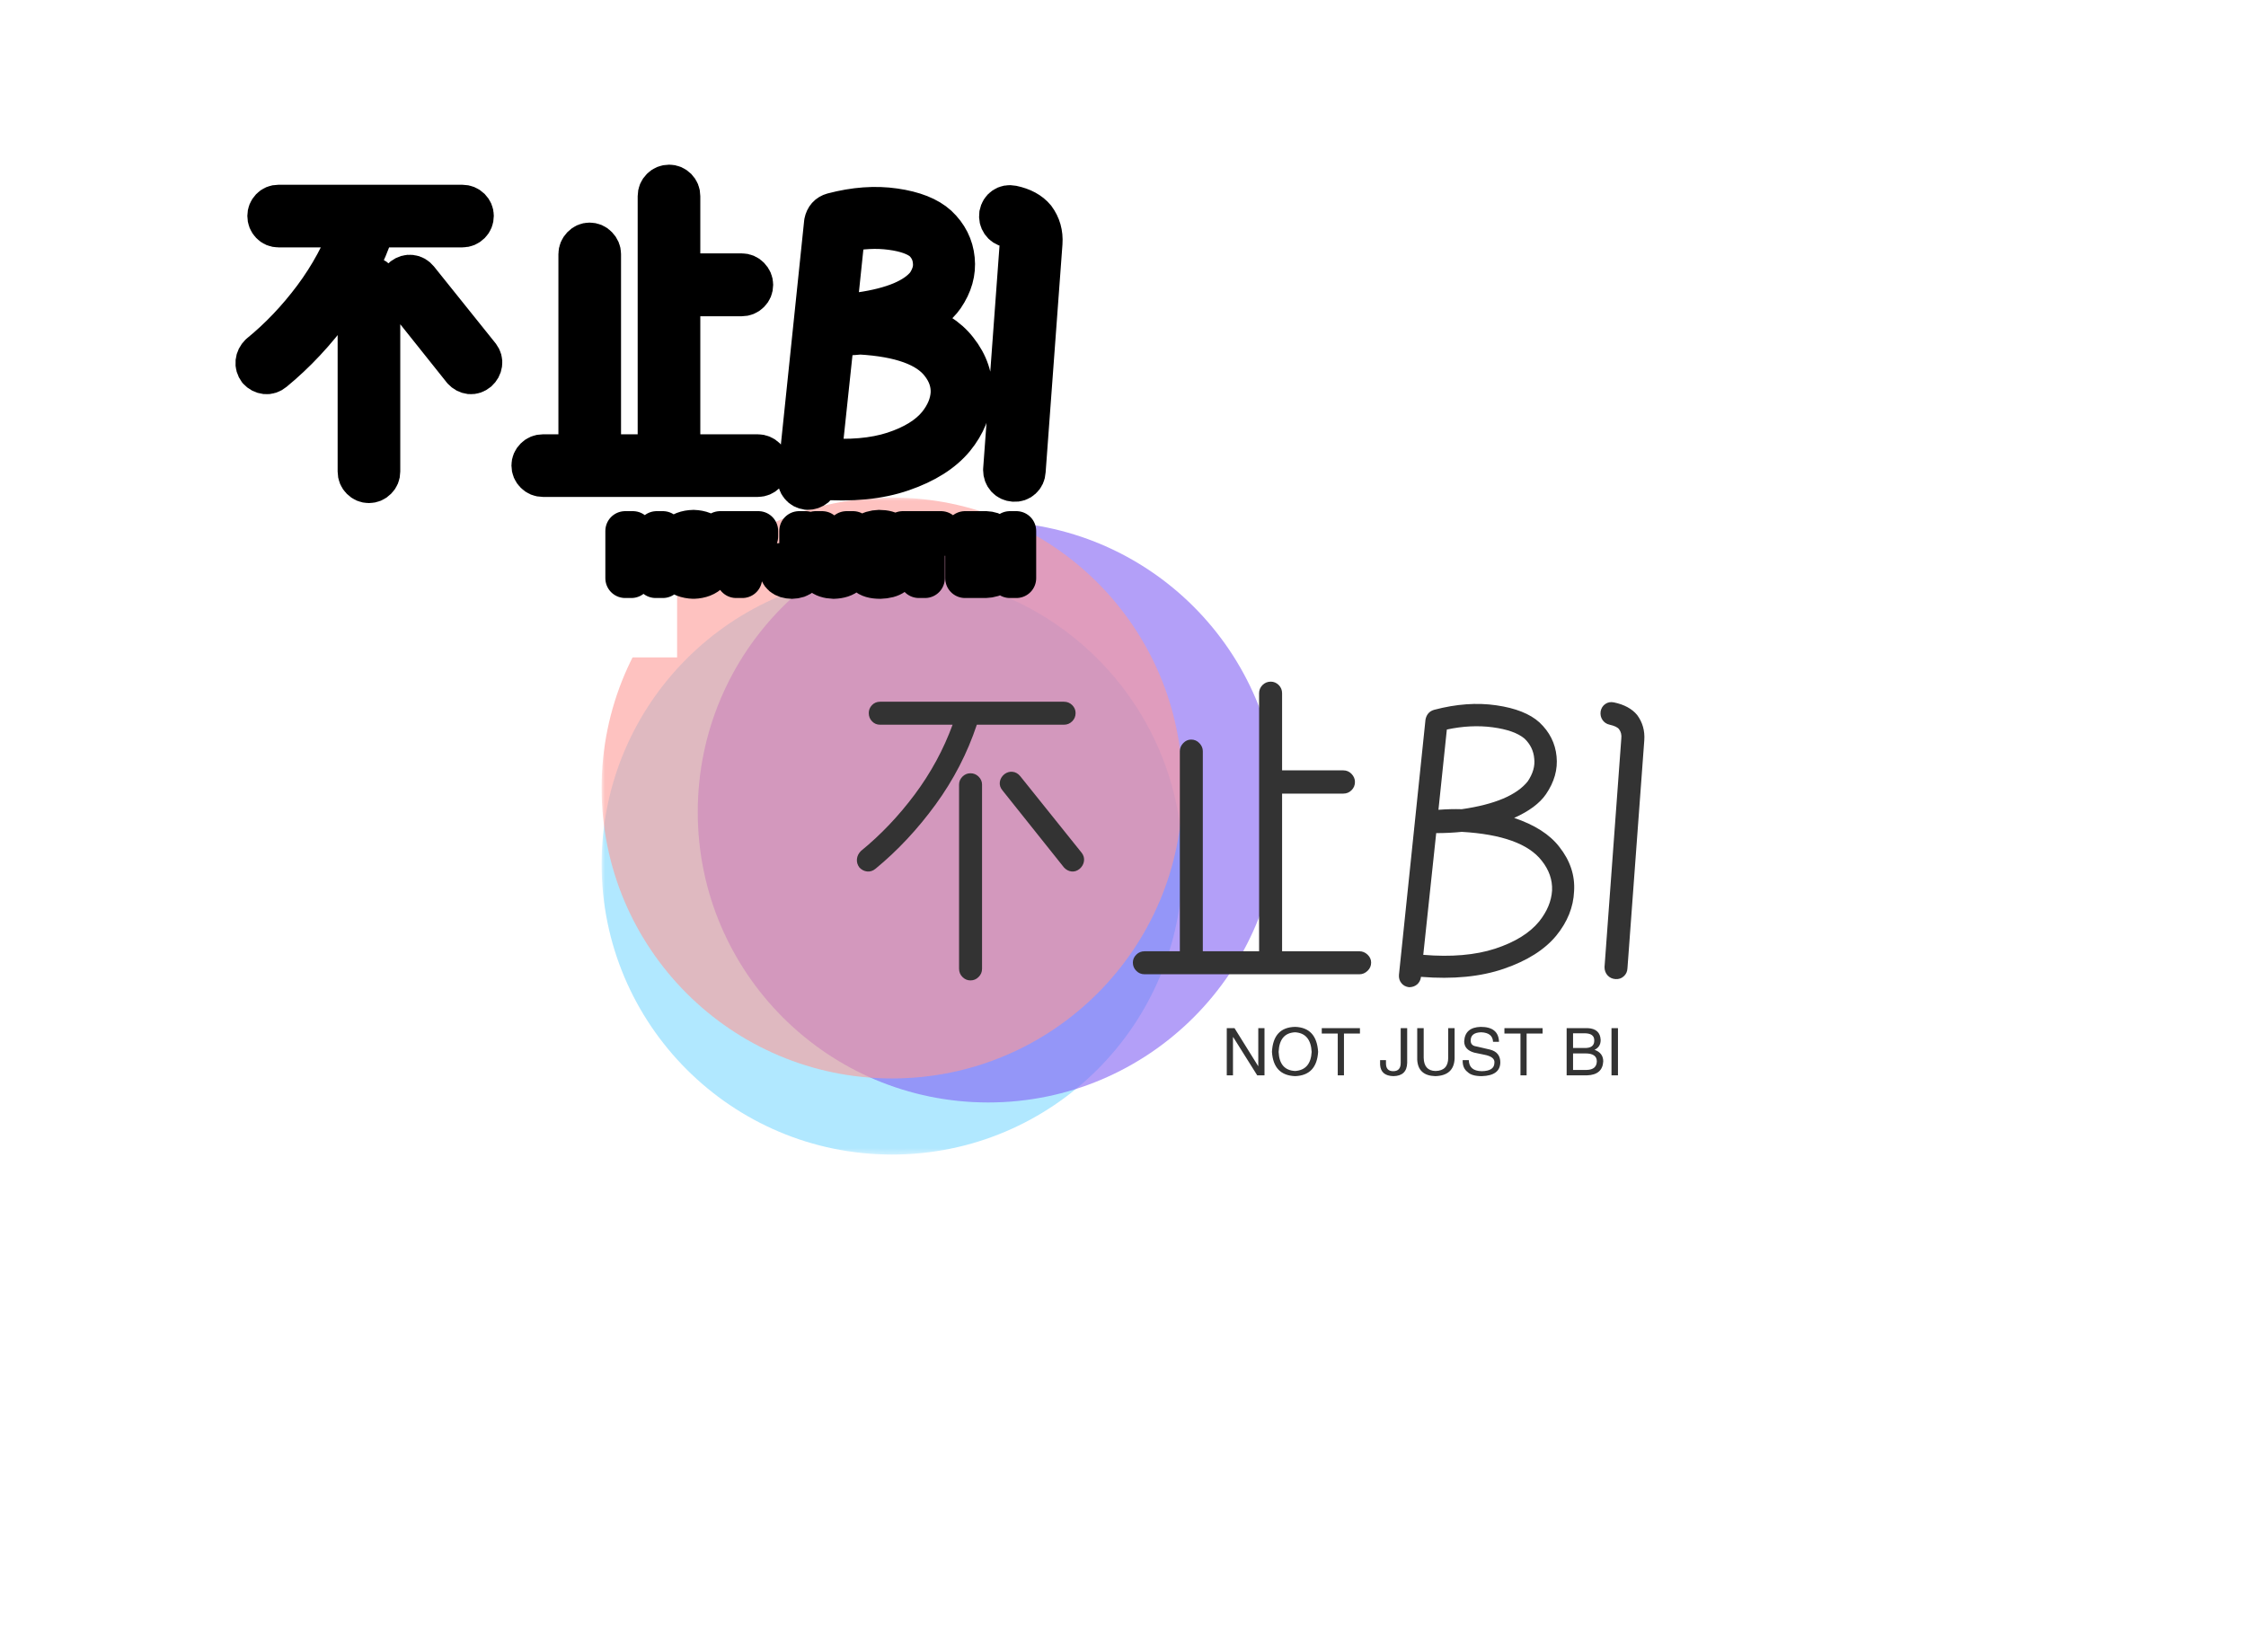 <svg xmlns:xlink="http://www.w3.org/1999/xlink" data-v-0dd9719b="" version="1.1" xmlns="http://www.w3.org/2000/svg" xlink="http://www.w3.org/1999/xlink" width="749" height="551" viewBox="0 0 340 250" preserveAspectRatio="xMidYMid meet" color-interpolation-filters="sRGB" style="margin: auto;" xmlns:svgjs="http://svgjs.com/svgjs">
  <!-- 移除了原有的 fill-opacity="0" 的背景矩形 -->
  <rect data-v-0dd9719b="" x="0" y="0" width="100%" height="100%" fill="url(&quot;#watermark&quot;)" fill-opacity="1" class="watermarklayer"></rect>
  <g data-v-0dd9719b="" class="iconmbgsvg" transform="translate(91.071,75.267)">
    <g fill="#333333" hollow-target="text">
      <g mask="url(#161d5265-c595-4416-b587-7b0b1c4c4510)" opacity="1" transform="matrix(1,0,0,1,0,0)" fill="#333333">
        <g fill="#333333">
          <rect fill="#333333" fill-opacity="0" stroke-width="2px" x="0" y="0" width="102.5" height="99.466" class="image-rect"></rect>
          <svg x="0" y="0" width="102.5" height="99.466" filtersec="colorsb4711310038" class="image-svg-svg primary" style="overflow: visible;" fill="#333333">
            <svg xmlns="http://www.w3.org/2000/svg" viewBox="0 0 277.74 269.52" fill="#333333">
              <title>资源 21</title>
              <circle cx="119.15" cy="150.37" r="119.15" fill="#7ED8FF" opacity=".6"></circle>
              <circle cx="158.59" cy="129" r="119.15" fill="#805FF3" opacity=".6"></circle>
              <circle cx="119.15" cy="119.15" r="119.15" fill="#FD9A96" opacity=".6"></circle>
            </svg>
          </svg>
          <!---->
        </g>
      </g>
      <g transform="translate(38.642,27.871)" fill="#333333">
        <g data-gra="path-name" fill-rule="" class="tp-name" transform="matrix(1,0,0,1,0,0)" opacity="1" fill="#333333">
          <g transform="scale(1)" fill="#333333">
            <g fill="#333333">
              <path d="M17.15-34.64L17.15-34.64 6.17-34.64Q5.44-34.64 4.95-35.16 4.46-35.67 4.46-36.41L4.46-36.41Q4.46-37.09 4.95-37.61 5.44-38.12 6.17-38.12L6.17-38.12 34.01-38.12Q34.74-38.12 35.26-37.61 35.77-37.09 35.77-36.41L35.77-36.41Q35.77-35.67 35.26-35.16 34.74-34.64 34.01-34.64L34.01-34.64 20.82-34.64Q18.67-28.18 14.58-22.56 10.49-16.95 5.49-12.84L5.49-12.84Q4.9-12.35 4.21-12.42 3.53-12.5 3.04-13.03L3.04-13.03Q2.6-13.62 2.67-14.31 2.74-14.99 3.28-15.53L3.28-15.53Q7.74-19.16 11.42-24.08 15.09-29.01 17.15-34.64ZM21.61-25.58L21.61-25.58 21.61 2.3Q21.61 3.04 21.09 3.55 20.58 4.07 19.85 4.07L19.85 4.07Q19.16 4.07 18.64 3.55 18.13 3.04 18.13 2.3L18.13 2.3 18.13-25.58Q18.13-26.26 18.64-26.78 19.16-27.29 19.85-27.29L19.85-27.29Q20.58-27.29 21.09-26.78 21.61-26.26 21.61-25.58ZM34.01-13.03L34.01-13.03 24.7-24.7Q24.21-25.28 24.3-25.97 24.4-26.66 24.99-27.15L24.99-27.15Q25.58-27.59 26.24-27.51 26.9-27.44 27.39-26.85L27.39-26.85 36.7-15.24Q37.14-14.65 37.04-13.99 36.95-13.33 36.41-12.84L36.41-12.84Q35.82-12.35 35.16-12.42 34.5-12.5 34.01-13.03ZM78.74 3.14L78.74 3.14 46.21 3.14Q45.47 3.14 44.96 2.62 44.44 2.11 44.44 1.37L44.44 1.37Q44.44 0.69 44.96 0.17 45.47-0.34 46.21-0.34L46.21-0.34 51.55-0.34 51.55-30.63Q51.55-31.31 52.06-31.85 52.58-32.39 53.26-32.39L53.26-32.39Q54-32.39 54.51-31.85 55.03-31.31 55.03-30.63L55.03-30.63 55.03-0.34 63.55-0.34 63.55-39.4Q63.55-40.13 64.07-40.65 64.58-41.16 65.32-41.16L65.32-41.16Q66-41.16 66.52-40.65 67.03-40.13 67.03-39.4L67.03-39.4 67.03-27.73 76.29-27.73Q77.03-27.73 77.54-27.2 78.06-26.66 78.06-25.97L78.06-25.97Q78.06-25.23 77.54-24.72 77.03-24.21 76.29-24.21L76.29-24.21 67.03-24.21 67.03-0.34 78.74-0.34Q79.43-0.34 79.97 0.17 80.51 0.69 80.51 1.37L80.51 1.37Q80.51 2.11 79.97 2.62 79.43 3.14 78.74 3.14ZM88.05 3.53L88.05 3.53 88.05 3.58Q87.95 4.26 87.47 4.68 86.97 5.1 86.24 5.1L86.24 5.1Q85.5 5 85.09 4.48 84.67 3.97 84.72 3.23L84.72 3.23 88.74-35.43Q88.98-36.6 90.06-36.9L90.06-36.9Q95.06-38.22 99.45-37.58 103.83-36.95 105.99-34.99L105.99-34.99Q108.29-32.83 108.58-29.84L108.58-29.84Q108.88-26.9 106.97-24.11L106.97-24.11Q105.55-22.05 102.16-20.53L102.16-20.53Q106.82-18.96 108.98-16.17L108.98-16.17Q111.47-13.03 111.23-9.41L111.23-9.41Q111.08-5.83 108.53-2.7L108.53-2.7Q105.89 0.49 100.62 2.3 95.35 4.12 88.05 3.53ZM90.36-18.23L90.36-18.23 88.4 0.2Q94.77 0.73 99.27-0.73 103.78-2.21 105.94-4.85L105.94-4.85Q107.75-7.11 107.9-9.55L107.9-9.55Q108-11.96 106.33-14.06L106.33-14.06Q103.34-17.89 94.23-18.42L94.23-18.42Q92.36-18.23 90.36-18.23ZM104.22-26.07L104.22-26.07Q105.4-27.83 105.2-29.5L105.2-29.5Q105.06-31.26 103.73-32.54L103.73-32.54Q102.21-33.81 98.91-34.25 95.6-34.69 91.97-33.91L91.97-33.91 90.7-21.76Q92.56-21.9 94.23-21.85L94.23-21.85Q101.72-22.93 104.22-26.07ZM121.86-32.29L121.86-32.29 119.31 2.25Q119.27 2.99 118.75 3.45 118.24 3.92 117.5 3.87L117.5 3.87Q116.77 3.82 116.3 3.31 115.84 2.79 115.84 2.06L115.84 2.06 118.38-32.54Q118.48-33.37 118.04-33.96L118.04-33.96Q117.7-34.4 116.62-34.64L116.62-34.64Q115.93-34.79 115.54-35.35 115.15-35.92 115.25-36.65L115.25-36.65Q115.39-37.39 115.96-37.78 116.52-38.17 117.26-38.02L117.26-38.02Q119.61-37.53 120.78-36.11L120.78-36.11Q122.01-34.45 121.86-32.29Z" transform="translate(-2.66, 41.16)" fill="#333333"></path>
            </g>
            <!---->
            <!---->
            <!---->
            <!---->
            <!---->
            <!---->
            <!---->
          </g>
        </g>
        <g data-gra="path-slogan" fill-rule="" class="tp-slogan" fill="#333333" transform="matrix(1,0,0,1,55.998,52.26)" opacity="1">
          <!---->
          <!---->
          <g transform="scale(1, 1)" fill="#333333">
            <g transform="scale(1)" fill="#333333">
              <path d="M1.91-7.15L5.51-1.37L5.51-7.15L6.45-7.15L6.45 0L5.35 0L1.72-5.78L1.68-5.78L1.68 0L0.74 0L0.74-7.15L1.91-7.15ZM13.59-3.55L13.59-3.55Q13.44-6.37 11.09-6.52L11.09-6.52Q8.71-6.41 8.59-3.55L8.59-3.55Q8.71-0.78 11.09-0.66L11.09-0.66Q13.44-0.82 13.59-3.55ZM14.57-3.55L14.57-3.55Q14.34 0 11.09 0.12L11.09 0.12Q7.81 0 7.58-3.55L7.58-3.55Q7.77-7.27 11.09-7.34L11.09-7.34Q14.34-7.23 14.57-3.55ZM17.54-6.33L15.12-6.33L15.12-7.15L20.90-7.15L20.90-6.33L18.48-6.33L18.48 0L17.54 0L17.54-6.33ZM23.95-1.60L23.95-2.30L24.84-2.30L24.84-1.80Q24.84-0.63 25.94-0.63L25.94-0.63Q27.07-0.63 27.07-1.88L27.07-1.88L27.07-7.15L28.05-7.15L28.05-1.91Q28.01 0.08 25.98 0.12L25.98 0.12Q24.06 0.08 23.95-1.60L23.95-1.60ZM34.26-2.66L34.26-7.15L35.23-7.15L35.23-2.54Q35.12 0.04 32.30 0.12L32.30 0.12Q29.69 0.04 29.57-2.38L29.57-2.38L29.57-7.15L30.55-7.15L30.55-2.66Q30.59-0.70 32.34-0.66L32.34-0.66Q34.26-0.70 34.26-2.66L34.26-2.66ZM41.95-5.08L41.95-5.08L41.05-5.08Q40.98-6.45 39.26-6.52L39.26-6.52Q37.66-6.48 37.66-5.27L37.66-5.27Q37.66-4.49 38.52-4.38L38.52-4.38L40.55-3.91Q42.15-3.52 42.15-1.95L42.15-1.95Q42.11 0.04 39.34 0.12L39.34 0.12Q37.81 0.12 37.19-0.51L37.19-0.51Q36.41-1.09 36.45-2.30L36.45-2.30L37.38-2.30Q37.42-0.66 39.34-0.63L39.34-0.63Q41.21-0.66 41.25-1.84L41.25-1.84Q41.41-2.81 39.69-3.13L39.69-3.13L38.20-3.44Q36.68-3.87 36.68-5.16L36.68-5.16Q36.80-7.27 39.18-7.34L39.18-7.34Q41.88-7.34 41.95-5.08ZM45.20-6.33L42.77-6.33L42.77-7.15L48.55-7.15L48.55-6.33L46.13-6.33L46.13 0L45.20 0L45.20-6.33ZM54.88-6.37L53.16-6.37L53.16-4.14L54.88-4.14Q56.41-4.10 56.37-5.31L56.37-5.31Q56.37-6.37 54.88-6.37L54.88-6.37ZM55.27 0L52.19 0L52.19-7.15L55.35-7.15Q57.27-7.07 57.34-5.35L57.34-5.35Q57.34-4.30 56.41-3.87L56.41-3.87Q57.73-3.40 57.73-2.11L57.73-2.11Q57.62-0.08 55.27 0L55.27 0ZM55.04-3.32L53.16-3.32L53.16-0.82L55.23-0.82Q56.72-0.86 56.76-2.11L56.76-2.11Q56.76-3.32 55.04-3.32L55.04-3.32ZM58.98-7.15L59.96-7.15L59.96 0L58.98 0L58.98-7.15Z" transform="translate(-0.742, 7.344)" fill="#333333"></path>
            </g>
          </g>
        </g>
      </g>
    </g>
  </g>
  <mask id="161d5265-c595-4416-b587-7b0b1c4c4510">
    <g fill="#FFFFFF">
      <g fill="#FFFFFF">
        <rect fill-opacity="1" stroke-width="2px" x="0" y="0" width="102.5" height="99.466" class="image-rect" fill="#FFFFFF"></rect>
        <svg x="0" y="0" width="102.5" height="99.466" filtersec="colorsb4711310038" class="image-svg-svg primary" style="overflow: visible;" fill="#FFFFFF">
          <svg xmlns="http://www.w3.org/2000/svg" viewBox="0 0 277.74 269.52" fill="#FFFFFF">
            <title>资源 21</title>
            <circle cx="119.15" cy="150.37" r="119.15" opacity=".6" fill="#FFFFFF"></circle>
            <circle cx="158.59" cy="129" r="119.15" opacity=".6" fill="#FFFFFF"></circle>
            <circle cx="119.15" cy="119.15" r="119.15" opacity=".6" fill="#FFFFFF"></circle>
          </svg>
        </svg>
      </g>
    </g>
    <g transform="translate(38.642,27.871)" fill="black" stroke="#000000" stroke-width="6px" stroke-linejoin="round">
      <g data-gra="path-name" fill-rule="" class="tp-name" transform="matrix(1,0,0,1,0,0)" opacity="1" stroke="#000000" stroke-width="6px">
        <g transform="scale(1)" stroke="#000000" stroke-width="6px">
          <g stroke="#000000" stroke-width="6px">
            <path d="M17.15-34.64L17.15-34.64 6.17-34.64Q5.44-34.64 4.95-35.16 4.46-35.67 4.46-36.41L4.46-36.41Q4.46-37.09 4.95-37.61 5.44-38.12 6.17-38.12L6.17-38.12 34.01-38.12Q34.74-38.12 35.26-37.61 35.77-37.09 35.77-36.41L35.77-36.41Q35.77-35.67 35.26-35.16 34.74-34.64 34.01-34.64L34.01-34.64 20.82-34.64Q18.67-28.18 14.58-22.56 10.49-16.95 5.49-12.84L5.49-12.84Q4.9-12.35 4.21-12.42 3.53-12.5 3.04-13.03L3.04-13.03Q2.6-13.62 2.67-14.31 2.74-14.99 3.28-15.53L3.28-15.53Q7.74-19.16 11.42-24.08 15.09-29.01 17.15-34.64ZM21.61-25.58L21.61-25.58 21.61 2.3Q21.61 3.04 21.09 3.55 20.58 4.07 19.85 4.07L19.85 4.07Q19.16 4.07 18.64 3.55 18.13 3.04 18.13 2.3L18.13 2.3 18.13-25.58Q18.13-26.26 18.64-26.78 19.16-27.29 19.85-27.29L19.85-27.29Q20.58-27.29 21.09-26.78 21.61-26.26 21.61-25.58ZM34.01-13.03L34.01-13.03 24.7-24.7Q24.21-25.28 24.3-25.97 24.4-26.66 24.99-27.15L24.99-27.15Q25.58-27.59 26.24-27.51 26.9-27.44 27.39-26.85L27.39-26.85 36.7-15.24Q37.14-14.65 37.04-13.99 36.95-13.33 36.41-12.84L36.41-12.84Q35.82-12.35 35.16-12.42 34.5-12.5 34.01-13.03ZM78.74 3.14L78.74 3.14 46.21 3.14Q45.47 3.14 44.96 2.62 44.44 2.11 44.44 1.37L44.44 1.37Q44.44 0.69 44.96 0.17 45.47-0.34 46.21-0.34L46.21-0.34 51.55-0.34 51.55-30.63Q51.55-31.31 52.06-31.85 52.58-32.39 53.26-32.39L53.26-32.39Q54-32.39 54.51-31.85 55.03-31.31 55.03-30.63L55.03-30.63 55.03-0.34 63.55-0.34 63.55-39.4Q63.55-40.13 64.07-40.65 64.58-41.16 65.32-41.16L65.32-41.16Q66-41.16 66.52-40.65 67.03-40.13 67.03-39.4L67.03-39.4 67.03-27.73 76.29-27.73Q77.03-27.73 77.54-27.2 78.06-26.66 78.06-25.97L78.06-25.97Q78.06-25.23 77.54-24.72 77.03-24.21 76.29-24.21L76.29-24.21 67.03-24.21 67.03-0.34 78.74-0.34Q79.43-0.34 79.97 0.17 80.51 0.69 80.51 1.37L80.51 1.37Q80.51 2.11 79.97 2.62 79.43 3.14 78.74 3.14ZM88.05 3.53L88.05 3.53 88.05 3.58Q87.95 4.26 87.47 4.68 86.97 5.1 86.24 5.1L86.24 5.1Q85.5 5 85.09 4.48 84.67 3.97 84.72 3.23L84.72 3.23 88.74-35.43Q88.98-36.6 90.06-36.9L90.06-36.9Q95.06-38.22 99.45-37.58 103.83-36.95 105.99-34.99L105.99-34.99Q108.29-32.83 108.58-29.84L108.58-29.84Q108.88-26.9 106.97-24.11L106.97-24.11Q105.55-22.05 102.16-20.53L102.16-20.53Q106.82-18.96 108.98-16.17L108.98-16.17Q111.47-13.03 111.23-9.41L111.23-9.41Q111.08-5.83 108.53-2.7L108.53-2.7Q105.89 0.49 100.62 2.3 95.35 4.12 88.05 3.53ZM90.36-18.23L90.36-18.23 88.4 0.2Q94.77 0.73 99.27-0.73 103.78-2.21 105.94-4.85L105.94-4.85Q107.75-7.11 107.9-9.55L107.9-9.55Q108-11.96 106.33-14.06L106.33-14.06Q103.34-17.89 94.23-18.42L94.23-18.42Q92.36-18.23 90.36-18.23ZM104.22-26.07L104.22-26.07Q105.4-27.83 105.2-29.5L105.2-29.5Q105.06-31.26 103.73-32.54L103.73-32.54Q102.21-33.81 98.91-34.25 95.6-34.69 91.97-33.91L91.97-33.91 90.7-21.76Q92.56-21.9 94.23-21.85L94.23-21.85Q101.72-22.93 104.22-26.07ZM121.86-32.29L121.86-32.29 119.31 2.25Q119.27 2.99 118.75 3.45 118.24 3.92 117.5 3.87L117.5 3.87Q116.77 3.82 116.3 3.31 115.84 2.79 115.84 2.06L115.84 2.06 118.38-32.54Q118.48-33.37 118.04-33.96L118.04-33.96Q117.7-34.4 116.62-34.64L116.62-34.64Q115.93-34.79 115.54-35.35 115.15-35.92 115.25-36.65L115.25-36.65Q115.39-37.39 115.96-37.78 116.52-38.17 117.26-38.02L117.26-38.02Q119.61-37.53 120.78-36.11L120.78-36.11Q122.01-34.45 121.86-32.29Z" transform="translate(-2.66, 41.16)" stroke="#000000" stroke-width="6px"></path>
          </g>
        </g>
      </g>
      <g data-gra="path-slogan" fill-rule="" class="tp-slogan" transform="matrix(1,0,0,1,55.998,52.26)" fill="#FFFFFF" opacity="1" stroke="#000000" stroke-width="6px">
        <g transform="scale(1, 1)" stroke="#000000" fill="#FFFFFF" stroke-width="6px">
          <g transform="scale(1)" stroke="#000000" fill="#FFFFFF" stroke-width="6px">
            <path d="M1.91-7.15L5.51-1.37L5.51-7.15L6.45-7.15L6.45 0L5.35 0L1.72-5.78L1.68-5.78L1.68 0L0.74 0L0.74-7.15L1.91-7.15ZM13.59-3.55L13.59-3.55Q13.44-6.37 11.09-6.52L11.09-6.52Q8.71-6.41 8.59-3.55L8.59-3.55Q8.71-0.78 11.09-0.66L11.09-0.66Q13.44-0.82 13.59-3.55ZM14.57-3.55L14.57-3.55Q14.34 0 11.09 0.12L11.09 0.12Q7.81 0 7.58-3.55L7.58-3.55Q7.77-7.27 11.09-7.34L11.09-7.34Q14.34-7.23 14.57-3.55ZM17.54-6.33L15.12-6.33L15.12-7.15L20.90-7.15L20.90-6.33L18.48-6.33L18.48 0L17.54 0L17.54-6.33ZM23.95-1.60L23.95-2.30L24.84-2.30L24.84-1.80Q24.84-0.63 25.94-0.63L25.94-0.63Q27.07-0.63 27.07-1.88L27.07-1.88L27.07-7.15L28.05-7.15L28.05-1.91Q28.01 0.08 25.98 0.12L25.98 0.12Q24.06 0.08 23.95-1.60L23.95-1.60ZM34.26-2.66L34.26-7.15L35.23-7.15L35.23-2.54Q35.12 0.04 32.30 0.12L32.30 0.12Q29.69 0.04 29.57-2.38L29.57-2.38L29.57-7.15L30.55-7.15L30.55-2.66Q30.59-0.70 32.34-0.66L32.34-0.66Q34.26-0.70 34.26-2.66L34.26-2.66ZM41.95-5.08L41.95-5.08L41.05-5.08Q40.98-6.45 39.26-6.52L39.26-6.52Q37.66-6.48 37.66-5.27L37.66-5.27Q37.66-4.49 38.52-4.38L38.52-4.38L40.55-3.91Q42.15-3.52 42.15-1.95L42.15-1.95Q42.11 0.04 39.34 0.12L39.34 0.12Q37.81 0.12 37.19-0.51L37.19-0.51Q36.41-1.09 36.45-2.30L36.45-2.30L37.38-2.30Q37.42-0.66 39.34-0.63L39.34-0.63Q41.21-0.66 41.25-1.84L41.25-1.84Q41.41-2.81 39.69-3.13L39.69-3.13L38.20-3.44Q36.68-3.87 36.68-5.16L36.68-5.16Q36.80-7.27 39.18-7.34L39.18-7.34Q41.88-7.34 41.95-5.08ZM45.20-6.33L42.77-6.33L42.77-7.15L48.55-7.15L48.55-6.33L46.13-6.33L46.13 0L45.20 0L45.20-6.33ZM54.88-6.37L53.16-6.37L53.16-4.14L54.88-4.14Q56.41-4.10 56.37-5.31L56.37-5.31Q56.37-6.37 54.88-6.37L54.88-6.37ZM55.27 0L52.19 0L52.19-7.15L55.35-7.15Q57.27-7.07 57.34-5.35L57.34-5.35Q57.34-4.30 56.41-3.87L56.41-3.87Q57.73-3.40 57.73-2.11L57.73-2.11Q57.62-0.08 55.27 0L55.27 0ZM55.04-3.32L53.16-3.32L53.16-0.82L55.23-0.82Q56.72-0.86 56.76-2.11L56.76-2.11Q56.76-3.32 55.04-3.32L55.04-3.32ZM58.98-7.15L59.96-7.15L59.96 0L58.98 0L58.98-7.15Z" transform="translate(-0.742, 7.344)" stroke="#000000" fill="#FFFFFF" stroke-width="6px"></path>
          </g>
        </g>
      </g>
    </g>
  </mask>
  <defs v-gra="od"></defs>
</svg>